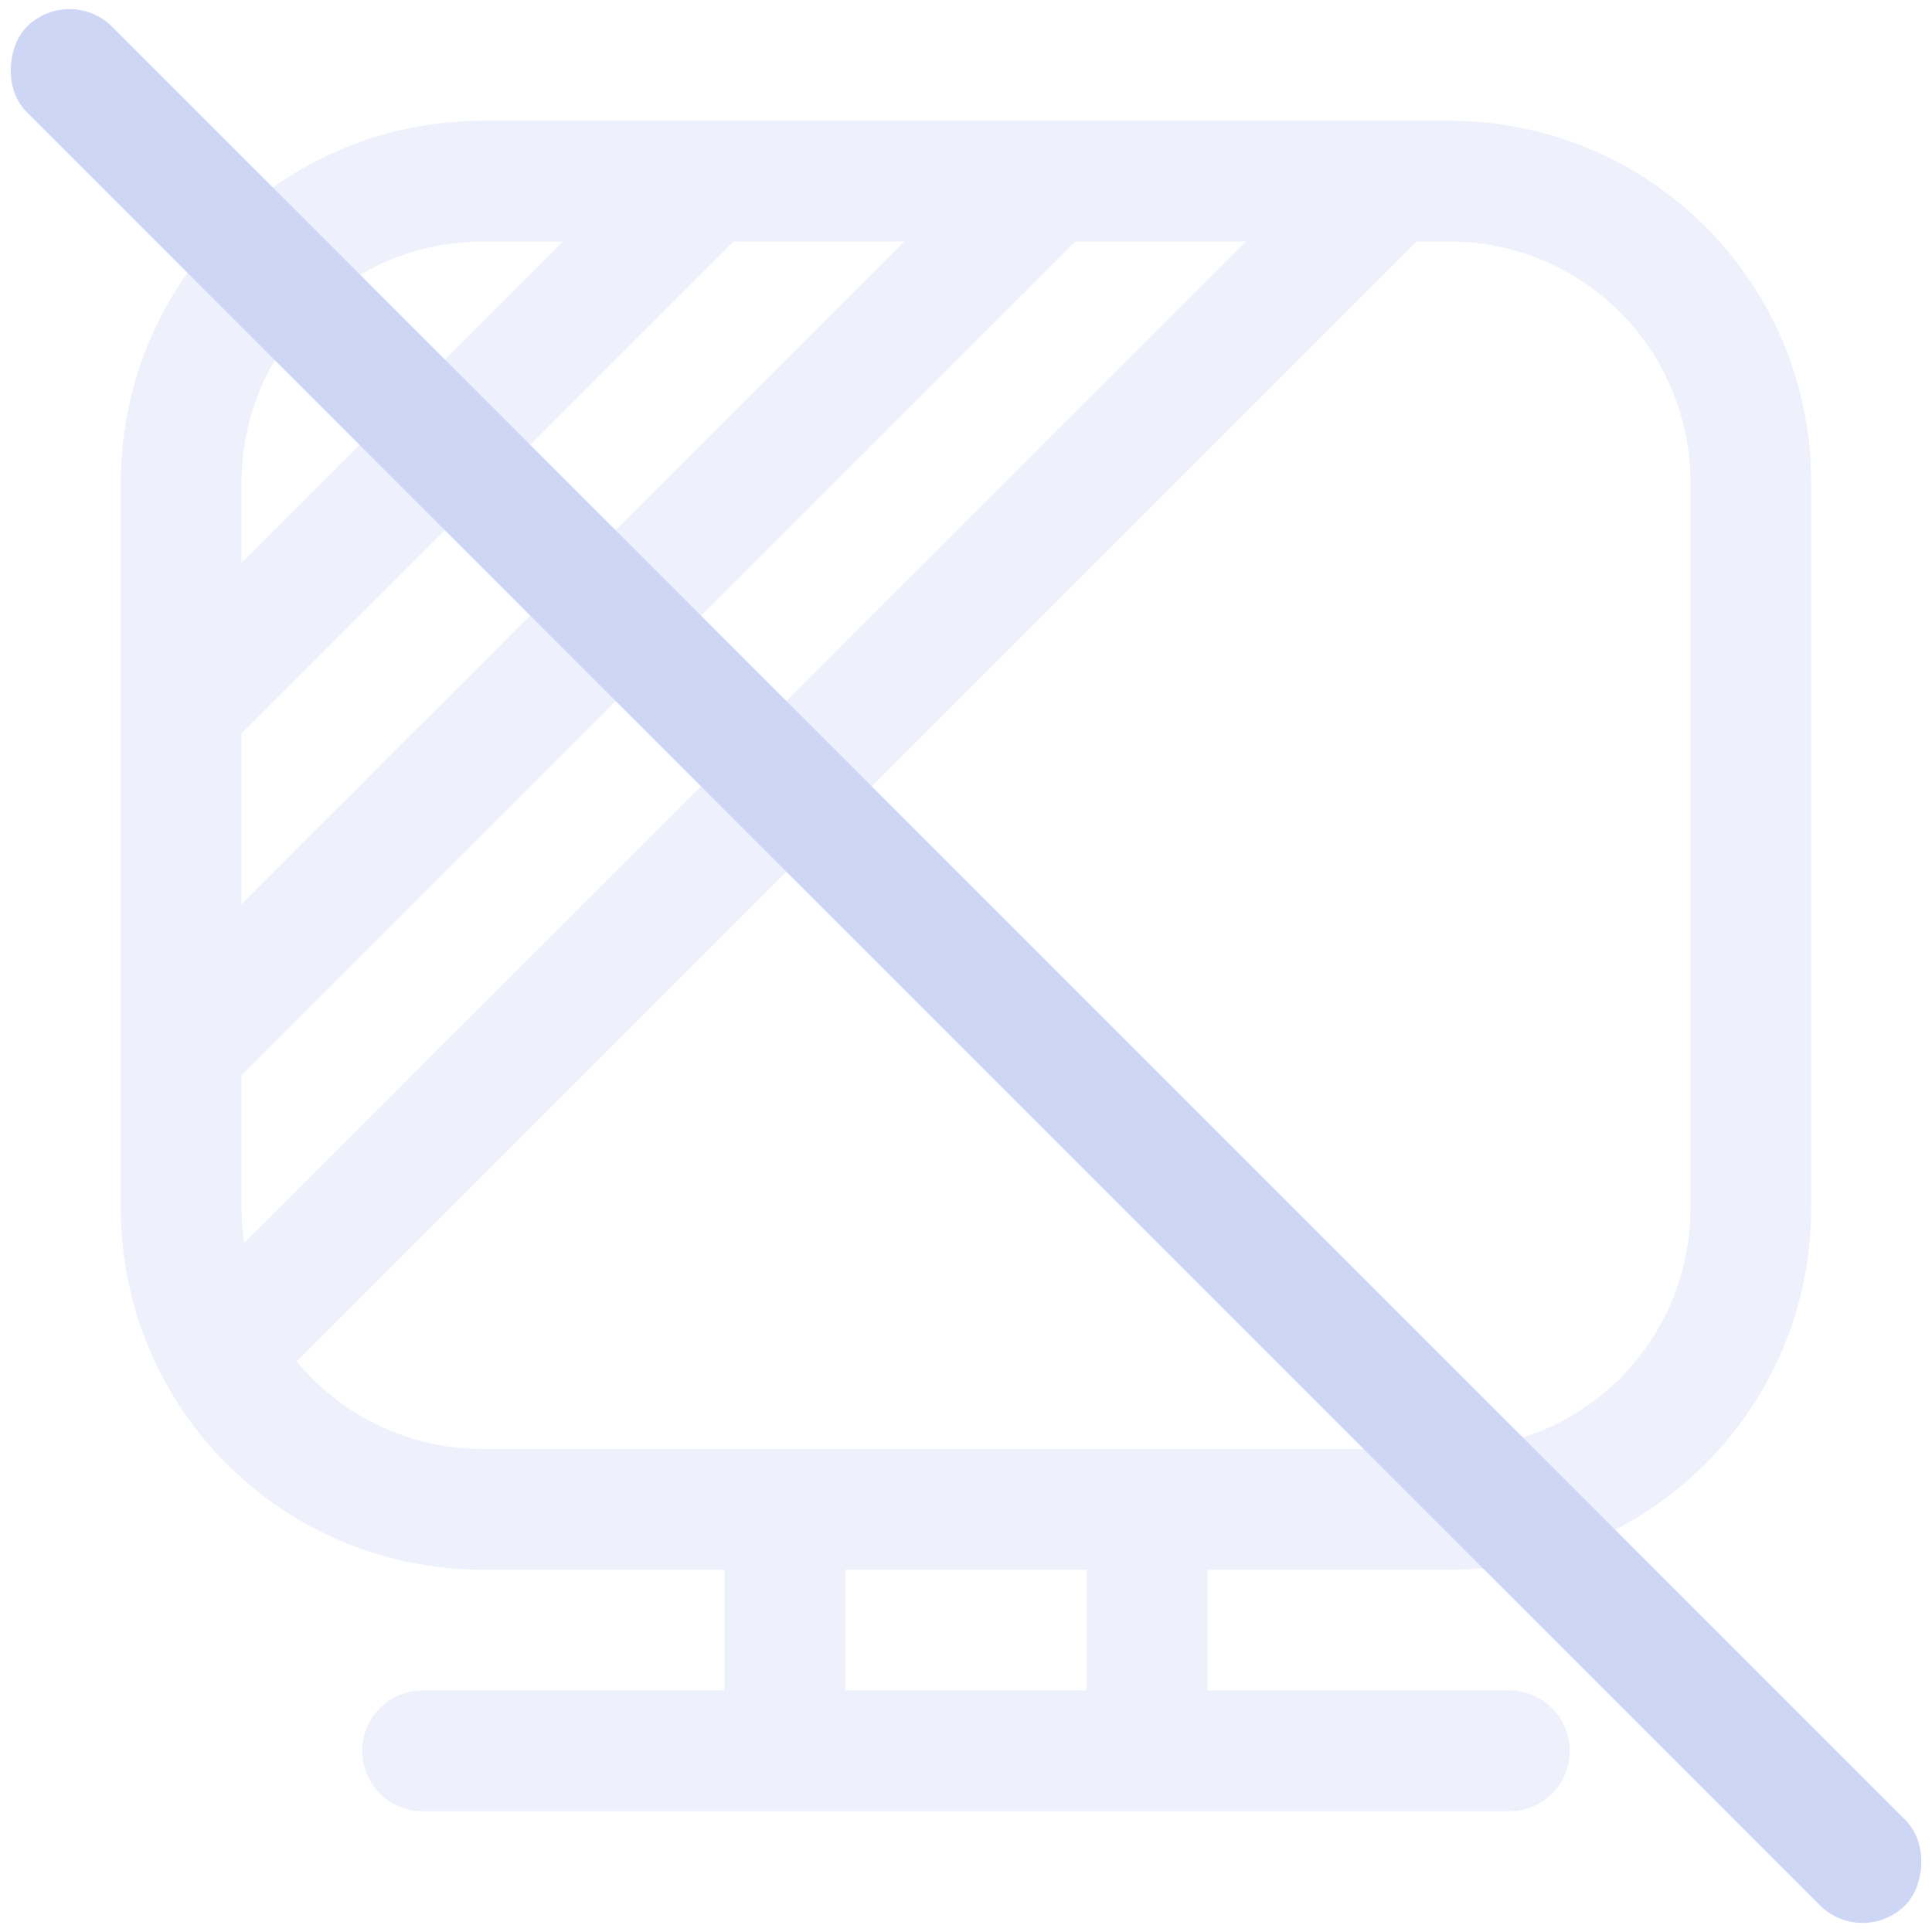 <svg width="16px" height="16px" version="1.1" viewBox="0 0 16 16" xmlns="http://www.w3.org/2000/svg">
 <path d="m4 1c-1.662 0-3 1.338-3 3v1.66 1.414 1.414 0.512 1c0 1.662 1.338 3 3 3h2v1h-2.5c-0.277 0-0.5 0.223-0.5 0.5s0.223 0.5 0.5 0.5h9c0.277 0 0.5-0.223 0.5-0.5s-0.223-0.5-0.5-0.5h-2.5v-1h2c1.662 0 3-1.338 3-3v-6c0-1.662-1.338-3-3-3h-2.096-1.414-1.414-1.414-1.662zm0 1h0.662l-2.662 2.66v-0.66c0-1.108 0.892-2 2-2zm2.076 0h1.414l-5.49 5.488v-1.414l4.076-4.074zm2.828 0h1.414l-8.295 8.293c-0.014-0.096-0.023-0.193-0.023-0.293v-1.096l6.904-6.904zm2.828 0h0.268c1.108 0 2 0.892 2 2v6c0 1.108-0.892 2-2 2h-8c-0.622 0-1.177-0.282-1.543-0.725l9.275-9.275zm-4.732 11h2v1h-2v-1z" fill="#cdd6f4" opacity=".35"/>
 <rect transform="rotate(45)" x=".314" y="-.5" width="22" height="1" rx=".5" ry=".5" fill="#cdd6f4"/>
</svg>
